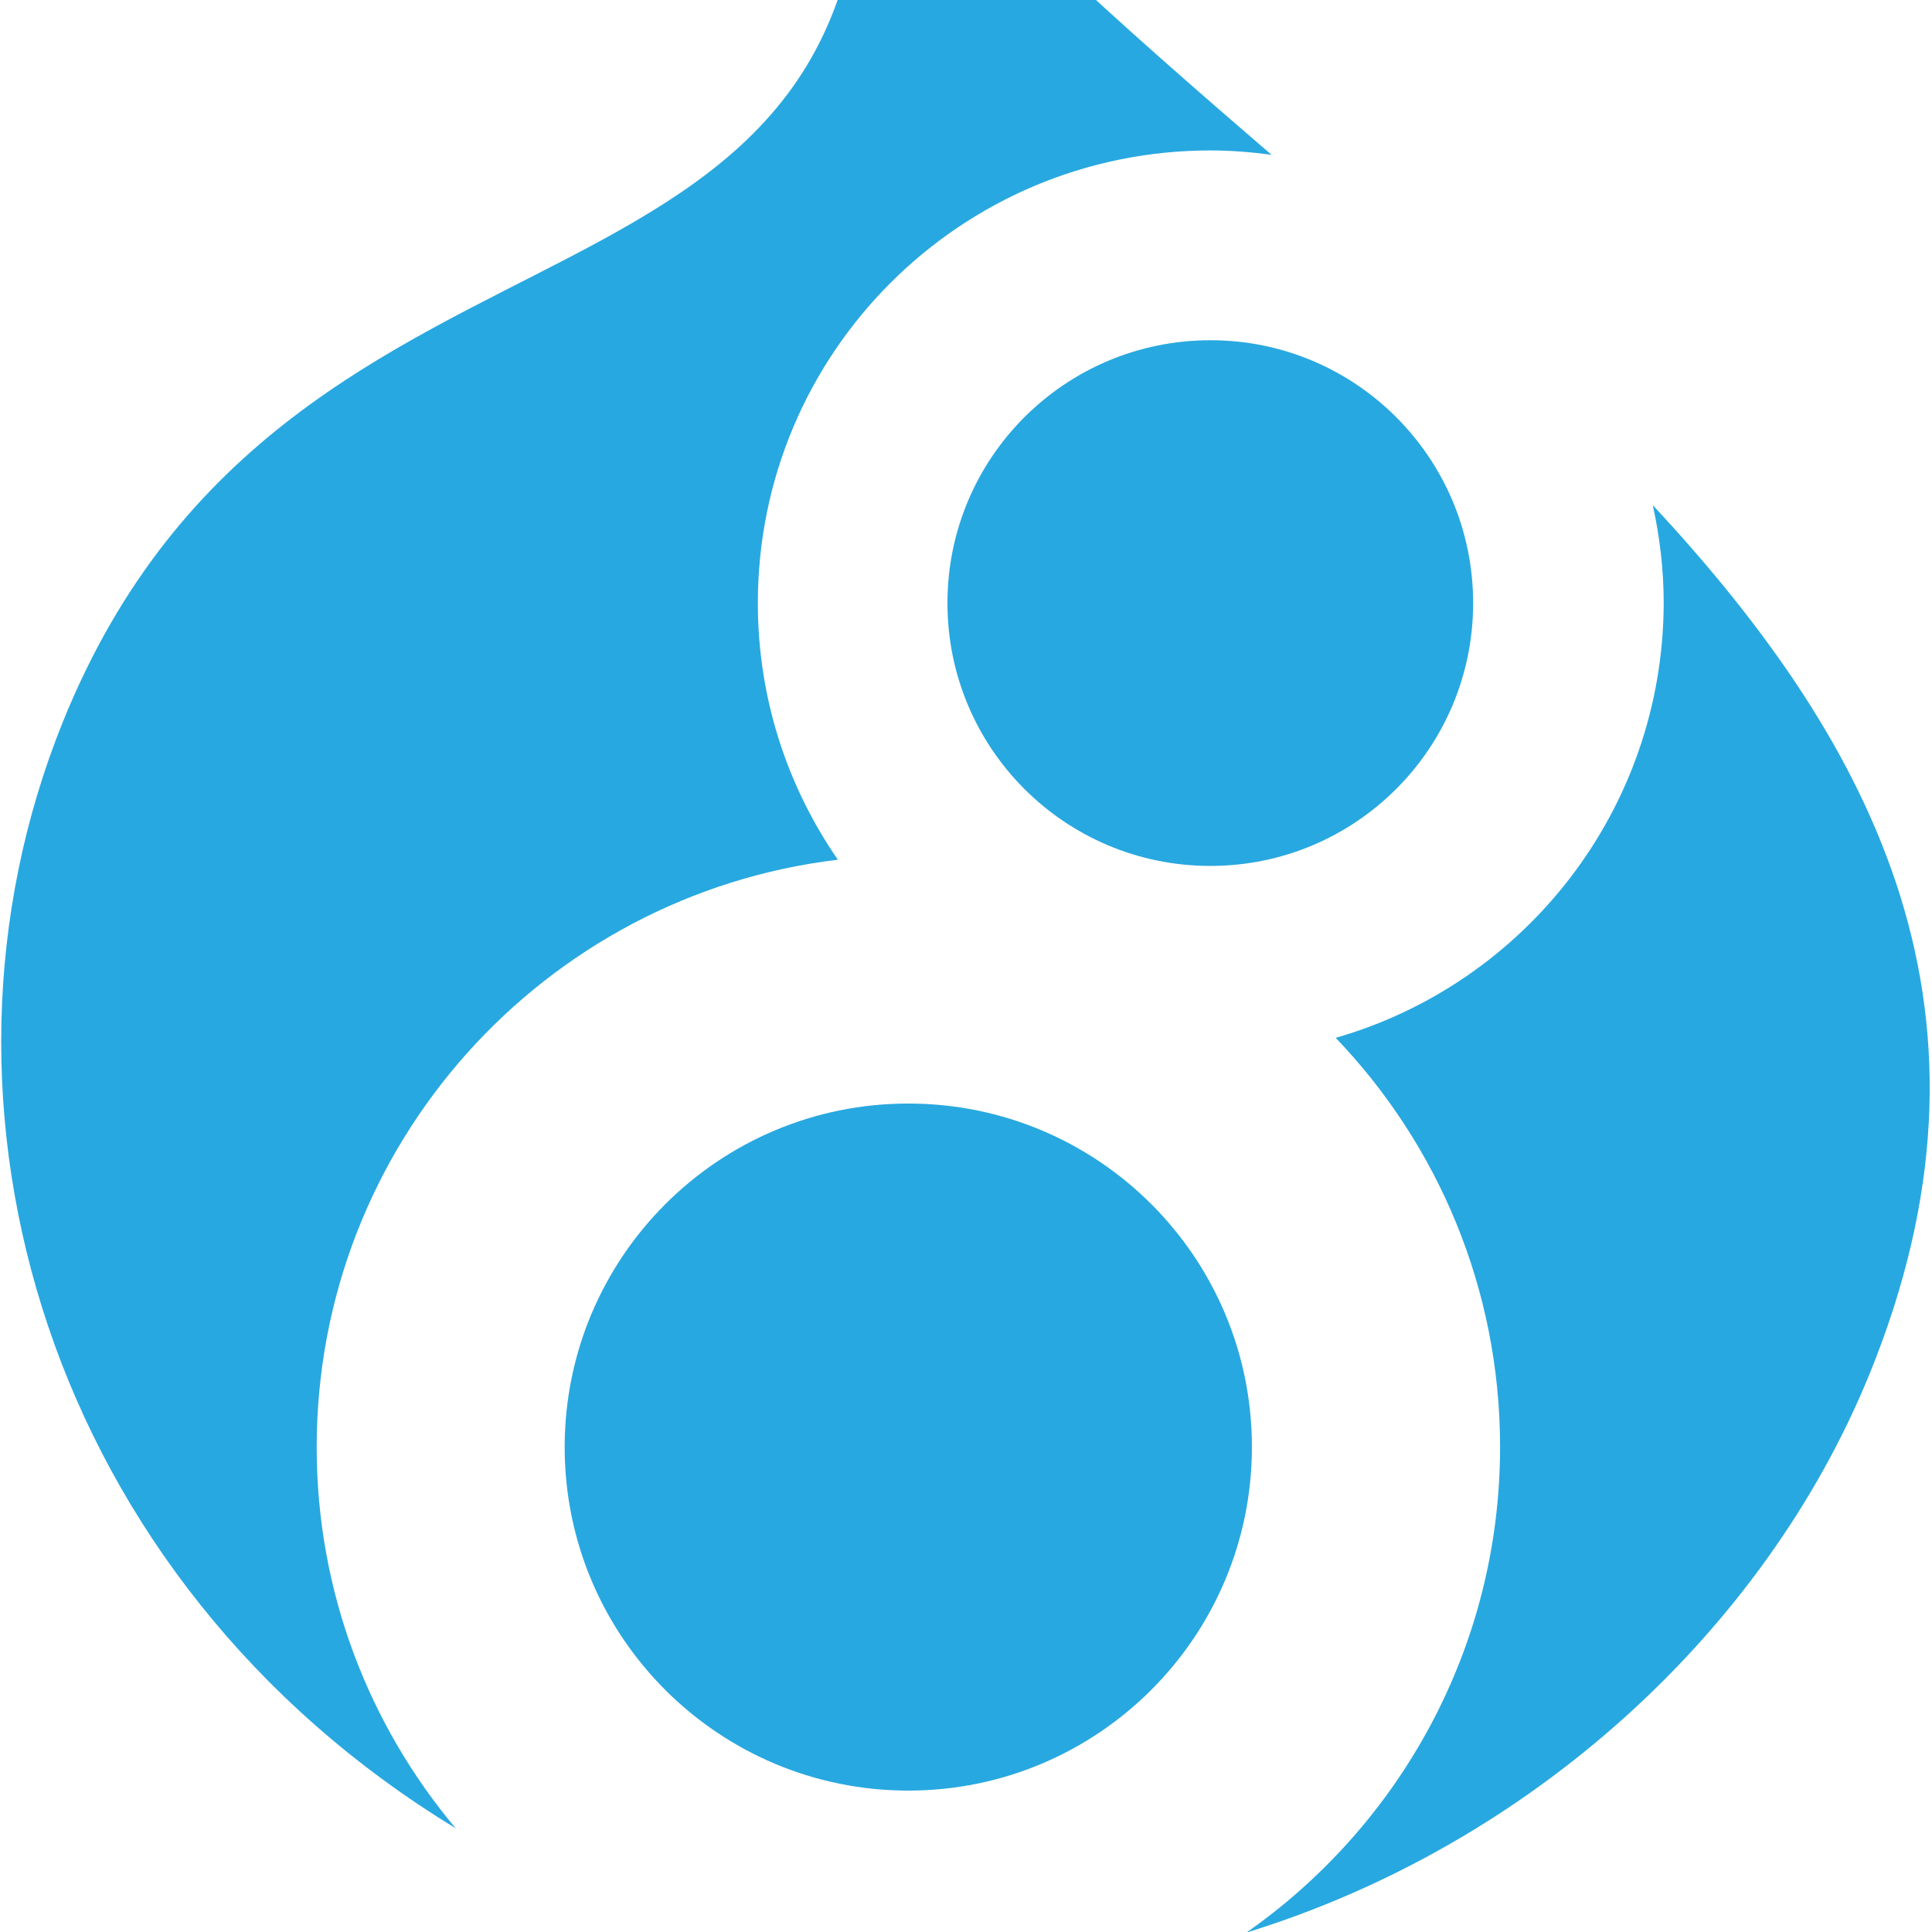 <?xml version="1.0" encoding="utf-8"?>
<!-- Generator: Adobe Illustrator 22.0.0, SVG Export Plug-In . SVG Version: 6.00 Build 0)  -->
<svg version="1.1" id="Capa_1" xmlns="http://www.w3.org/2000/svg" xmlns:xlink="http://www.w3.org/1999/xlink" x="0px" y="0px"
	 viewBox="0 0 1026.1 1026.1" style="enable-background:new 0 0 1026.1 1026.1;" xml:space="preserve">
<style type="text/css">
	.st0{fill:#28A8E0;}
</style>
<g>
	<g>
		<path class="st0" d="M482.4,586.1c-100.8,0-182.5,81.7-182.5,182.5S381.7,951,482.4,951s182.5-81.7,182.5-182.5
			S583.2,586.1,482.4,586.1z"/>
	</g>
	<g>
		<path class="st0" d="M709.4,551.2c54.1,56.5,87.3,133,87.3,217.3c0,106.7-53.4,201-134.7,257.9c150.5-46.4,275-159.6,330.9-296.6
			c77.2-189.5,5.2-332.3-115.1-461.5c3.7,16.8,5.8,34.1,5.8,52C883.3,430,809.8,522.4,709.4,551.2z"/>
	</g>
	<g>
		<path class="st0" d="M503.2,320.3c0,77.2,62.5,139.6,139.6,139.6c77.2,0,139.6-62.5,139.6-139.6S720,180.7,642.9,180.7
			C565.7,180.7,503.2,243.1,503.2,320.3z"/>
	</g>
	<g>
		<path class="st0" d="M242,971c-46-54.8-73.8-125.3-73.8-202.4c0-160.8,120.9-293.4,276.8-312c-26.8-38.8-42.5-85.7-42.5-136.3
			c0-132.8,107.6-240.4,240.4-240.4c11,0,21.7,0.9,32.4,2.3C596.5,14.3,518.1-54.6,456.2-129.9C487.7,199.8,155.9,79.9,33.3,383.6
			C-48.9,587.5,25.3,839.2,242,971z"/>
	</g>
</g>
</svg>
